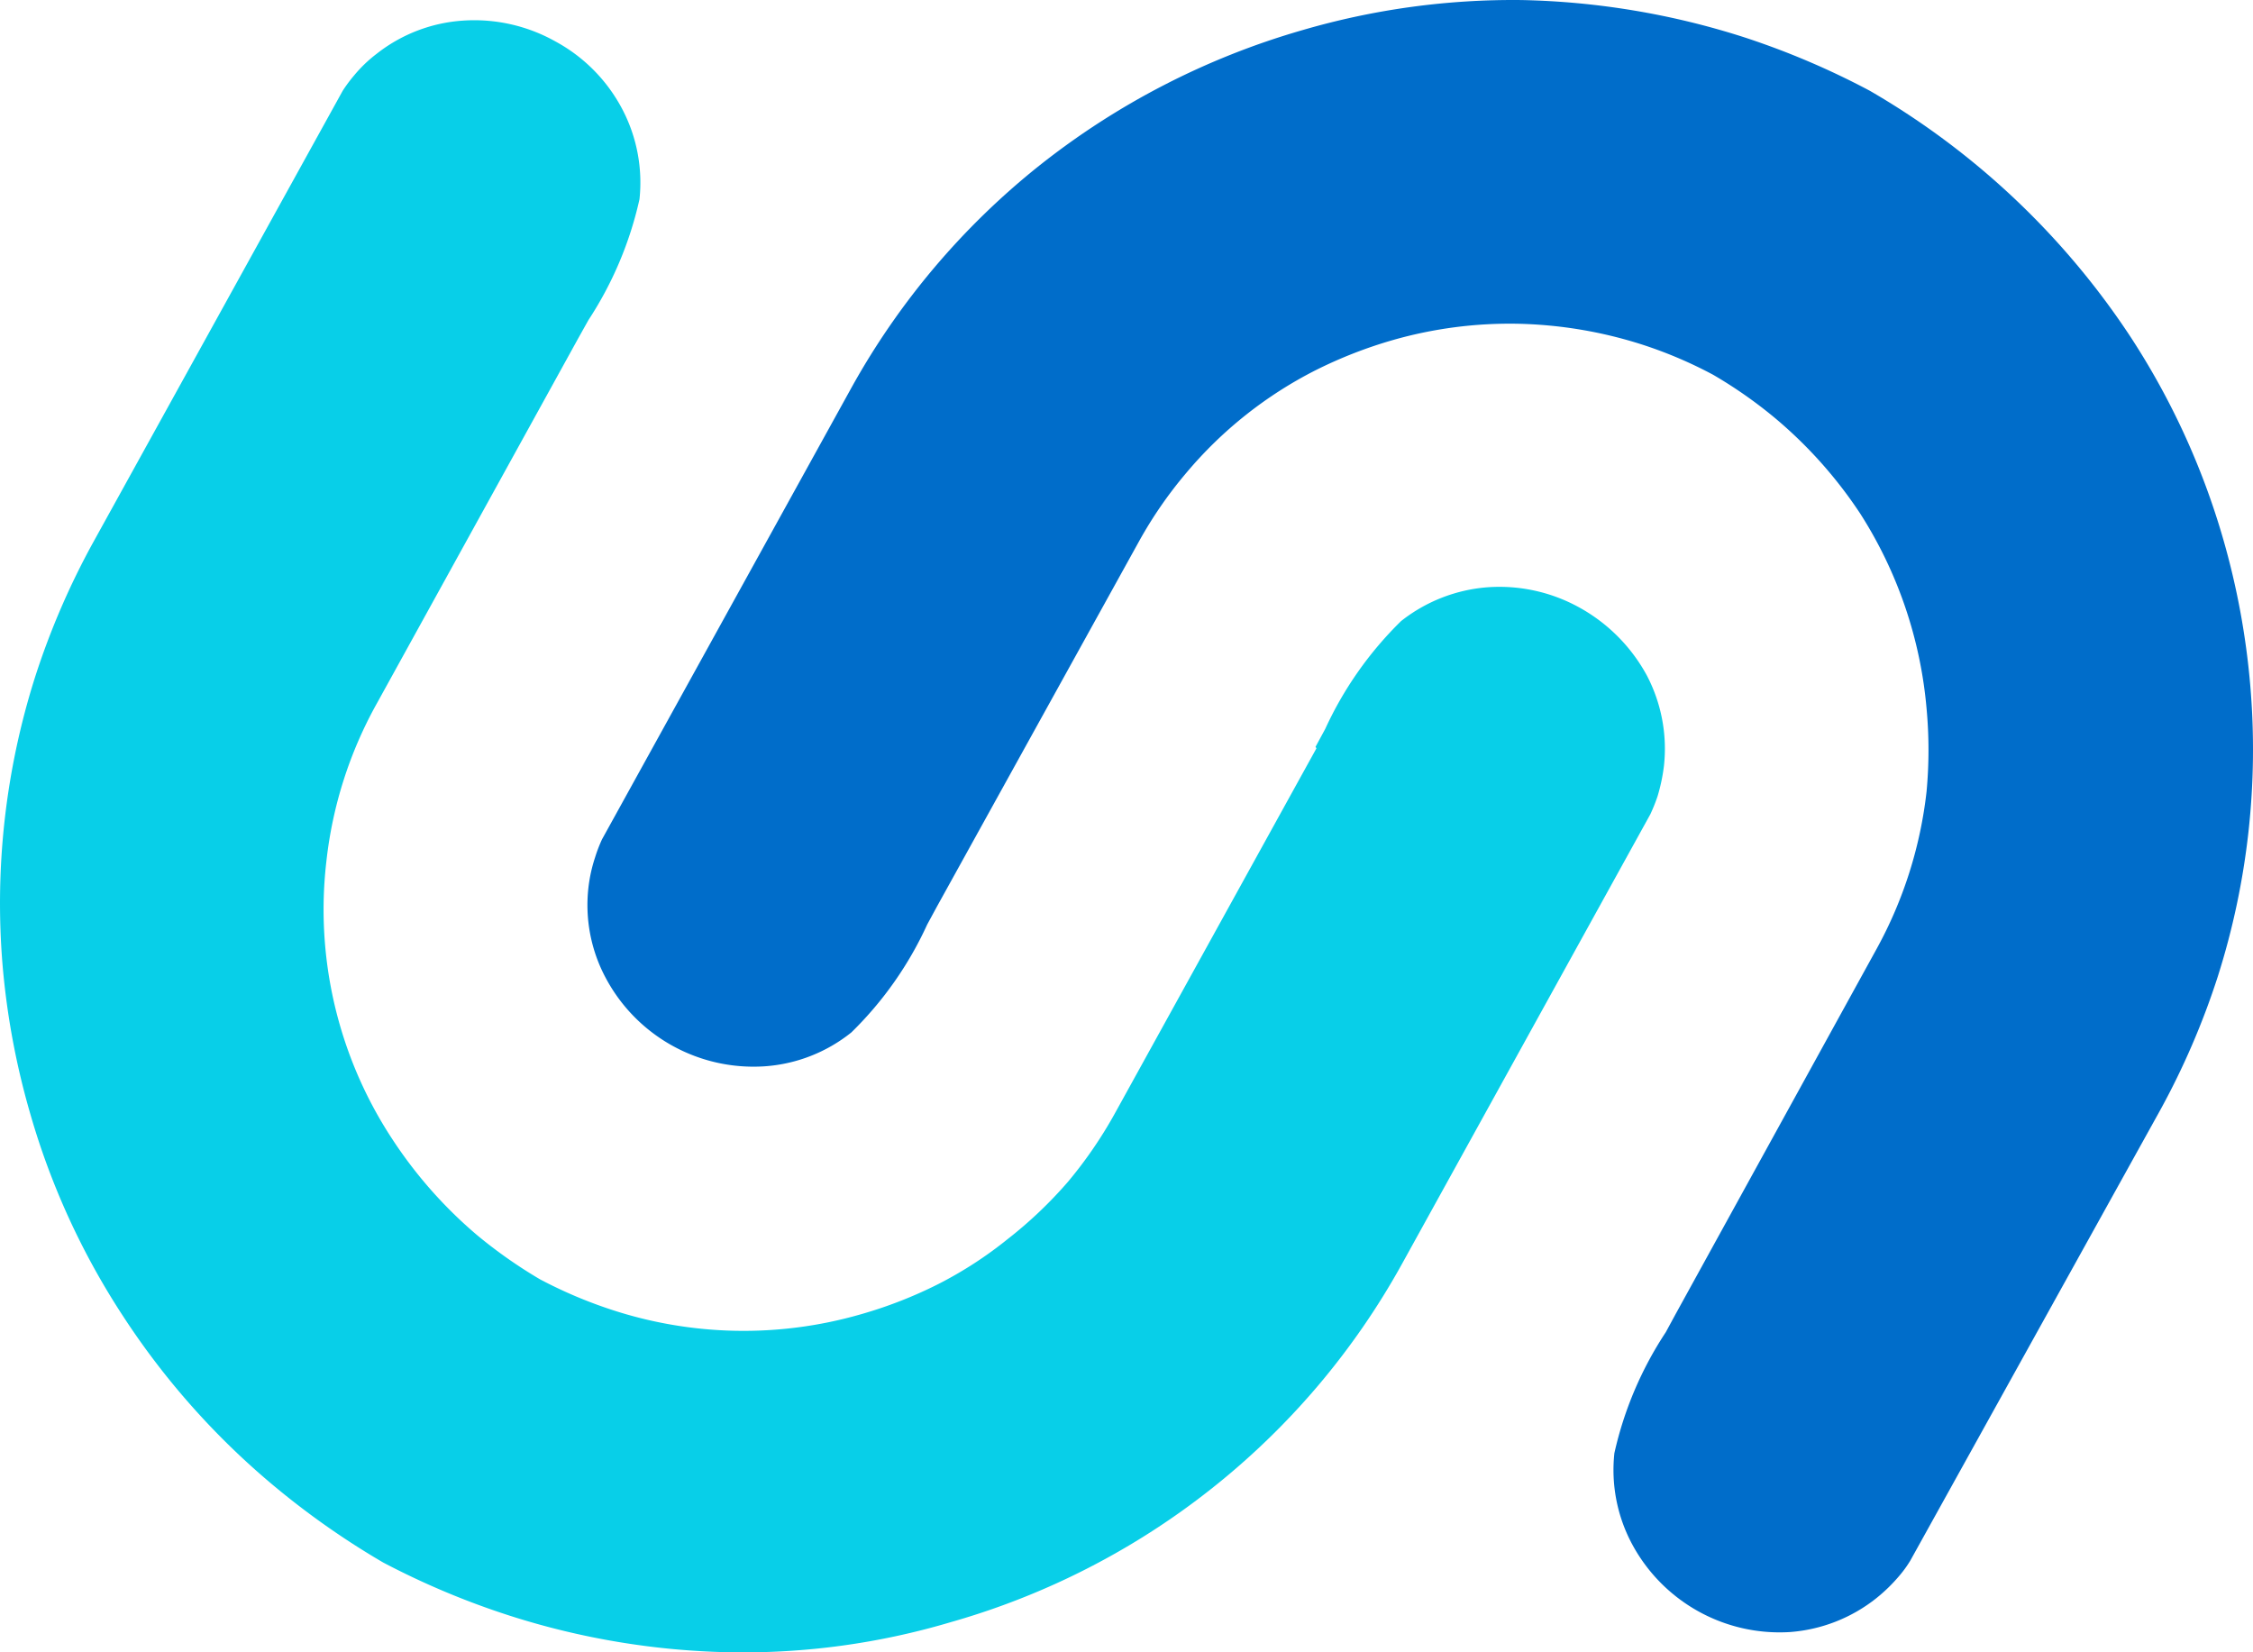 <svg xmlns="http://www.w3.org/2000/svg" viewBox="-0.001 -0.002 74.553 54.675"><title>资源 6</title><g data-name="图层 2"><g data-name="Layer 1"><path d="M43.53 24.71l.32-.59a12 12 0 0 1 2.51-3.57 5.26 5.26 0 0 1 2.86-1.12 5.46 5.46 0 0 1 3.06.68 5.64 5.64 0 0 1 2.21 2.23 5.22 5.22 0 0 1 .57 3 5.94 5.94 0 0 1-.21 1q-.1.3-.24.6l-8.23 14.9a24.75 24.75 0 0 1-2.76 4 24.83 24.83 0 0 1-12.15 7.83 24.14 24.14 0 0 1-7.28 1 25.43 25.43 0 0 1-7.35-1.22 26.16 26.16 0 0 1-4.16-1.75A26.55 26.55 0 0 1 9 49.11a25.27 25.27 0 0 1-4.94-5.58A24.61 24.61 0 0 1 1 36.85 25.28 25.28 0 0 1 .09 32a24.72 24.72 0 0 1 1.07-9.6 25.35 25.35 0 0 1 1.93-4.47L11.34 3a4.82 4.82 0 0 1 .38-.51 4.51 4.51 0 0 1 .74-.71 5.17 5.17 0 0 1 2.86-1.1 5.49 5.49 0 0 1 3.06.69 5.4 5.4 0 0 1 2.2 2.22 5.22 5.22 0 0 1 .58 3 12.08 12.08 0 0 1-1.69 4l-.33.59-6.68 12.11a13.83 13.83 0 0 0-1.66 5.2 13.82 13.82 0 0 0 .47 5.51A13.82 13.82 0 0 0 13 37.72a14.7 14.7 0 0 0 2.79 3.15 15.85 15.85 0 0 0 2.08 1.46 15.13 15.13 0 0 0 2.35 1 14 14 0 0 0 8.25.16 14.52 14.52 0 0 0 2.57-1 13.18 13.18 0 0 0 2.3-1.49 14.13 14.13 0 0 0 2-1.9 14.33 14.33 0 0 0 1.55-2.26l6.67-12.08z" fill="#08cfe8"/><path d="M31 30l-.32.59a11.91 11.91 0 0 1-2.51 3.57 5.15 5.15 0 0 1-2.86 1.12 5.54 5.54 0 0 1-5.26-2.91 5.11 5.11 0 0 1-.58-3 5 5 0 0 1 .22-1 4.92 4.92 0 0 1 .23-.6l8.23-14.9a24.73 24.73 0 0 1 6.25-7.4A25.22 25.22 0 0 1 43.08 1a24.86 24.86 0 0 1 7.29-1 25.78 25.78 0 0 1 7.34 1.23A26.16 26.16 0 0 1 61.87 3a25.81 25.81 0 0 1 8.64 8.16 24.79 24.79 0 0 1 3.06 6.69 25.18 25.18 0 0 1 .89 4.81 24.8 24.8 0 0 1-1.07 9.64 25.35 25.35 0 0 1-1.93 4.47l-8.25 14.87a3.85 3.85 0 0 1-.38.52 5.44 5.44 0 0 1-.73.71A5.21 5.21 0 0 1 59.23 54 5.54 5.54 0 0 1 54 51.08a5.19 5.19 0 0 1-.58-3 12 12 0 0 1 1.7-4l.32-.59 6.66-12.1a14.05 14.05 0 0 0 1.65-5.2 14.88 14.88 0 0 0 0-2.75A14.28 14.28 0 0 0 61.56 17a14.65 14.65 0 0 0-2.79-3.14 15 15 0 0 0-2.08-1.46 14.26 14.26 0 0 0-2.35-1 14.48 14.48 0 0 0-4.14-.69 14.08 14.08 0 0 0-4.11.54 14.85 14.85 0 0 0-2.56 1 13.65 13.65 0 0 0-4.28 3.4 13.93 13.93 0 0 0-1.56 2.26L31 30z" fill="#006dca"/></g></g></svg>